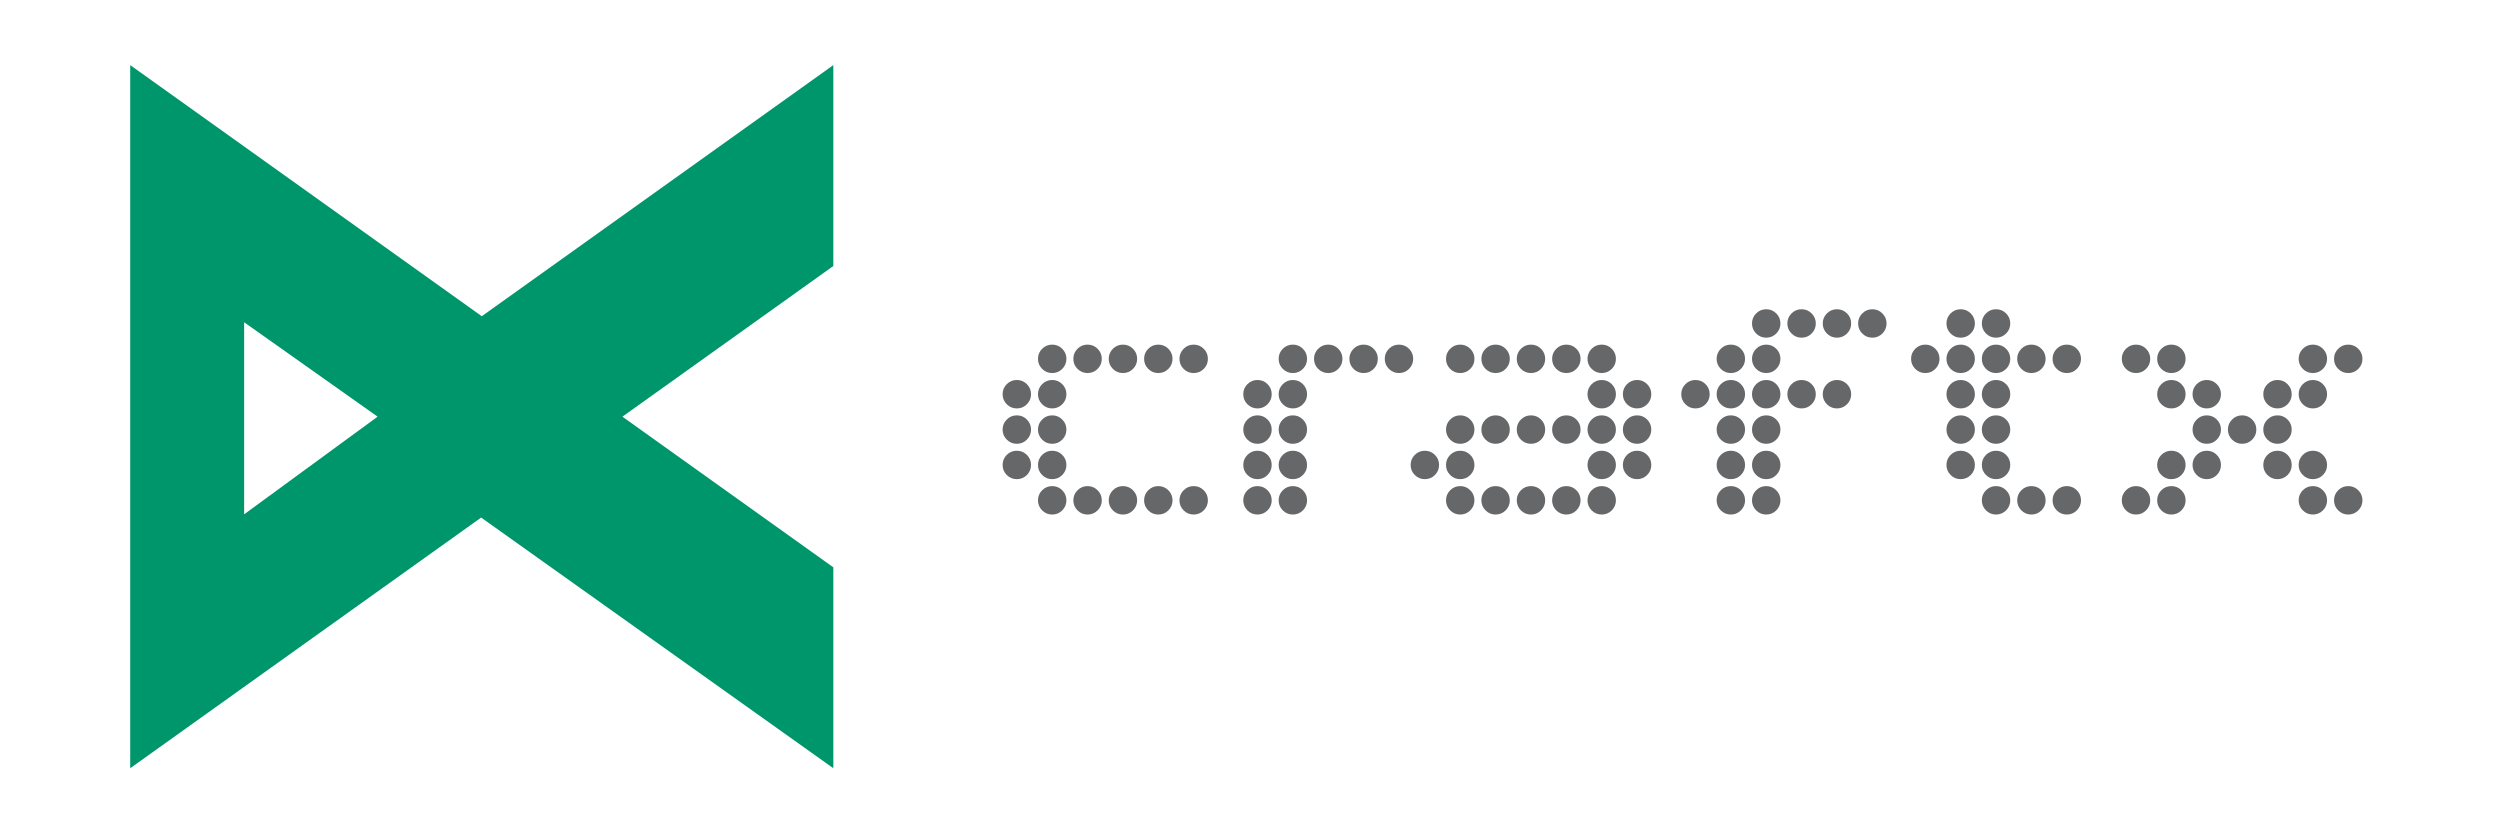 <?xml version="1.0" encoding="UTF-8" standalone="no"?>
<svg width="768px" height="256px" viewBox="0 0 768 256" version="1.1" xmlns="http://www.w3.org/2000/svg" xmlns:xlink="http://www.w3.org/1999/xlink">
    <!-- Generator: Sketch 42 (36781) - http://www.bohemiancoding.com/sketch -->
    <title>Craft X Logo Light</title>
    <desc>Created with Sketch.</desc>
    <defs></defs>
    <g id="Page-1" stroke="none" stroke-width="1" fill="none" fill-rule="evenodd">
        <g id="Craft-X-Logo-Light">
            <g id="Type" transform="translate(308, 95)" fill="#666768">
                <g id="x" transform="translate(342.896, 9.987)">
                    <path d="M9.654,48.711 C9.654,49.919 9.228,50.948 8.376,51.801 C7.524,52.653 6.494,53.079 5.287,53.079 C4.079,53.079 3.049,52.653 2.197,51.801 C1.345,50.948 0.919,49.919 0.919,48.711 C0.919,47.504 1.345,46.474 2.197,45.622 C3.049,44.77 4.079,44.344 5.287,44.344 C6.494,44.344 7.524,44.77 8.376,45.622 C9.228,46.474 9.654,47.504 9.654,48.711 Z" id="Path"></path>
                    <path d="M20.521,48.711 C20.521,49.919 20.094,50.948 19.242,51.801 C18.39,52.653 17.36,53.079 16.153,53.079 C14.945,53.079 13.916,52.653 13.063,51.801 C12.211,50.948 11.785,49.919 11.785,48.711 C11.785,47.504 12.211,46.474 13.063,45.622 C13.916,44.77 14.945,44.344 16.153,44.344 C17.36,44.344 18.39,44.77 19.242,45.622 C20.094,46.474 20.521,47.504 20.521,48.711 Z" id="Path"></path>
                    <path d="M20.521,37.845 C20.521,39.052 20.094,40.082 19.242,40.935 C18.39,41.787 17.36,42.213 16.153,42.213 C14.945,42.213 13.916,41.787 13.063,40.935 C12.211,40.082 11.785,39.052 11.785,37.845 C11.785,36.638 12.211,35.608 13.063,34.756 C13.916,33.903 14.945,33.477 16.153,33.477 C17.36,33.477 18.39,33.903 19.242,34.756 C20.094,35.608 20.521,36.638 20.521,37.845 Z" id="Path"></path>
                    <path d="M31.387,37.845 C31.387,39.052 30.961,40.082 30.108,40.935 C29.256,41.787 28.226,42.213 27.019,42.213 C25.812,42.213 24.782,41.787 23.93,40.935 C23.077,40.082 22.651,39.052 22.651,37.845 C22.651,36.638 23.077,35.608 23.93,34.756 C24.782,33.903 25.812,33.477 27.019,33.477 C28.226,33.477 29.256,33.903 30.108,34.756 C30.961,35.608 31.387,36.638 31.387,37.845 Z" id="Path"></path>
                    <path d="M20.521,16.113 C20.521,17.32 20.094,18.35 19.242,19.202 C18.39,20.054 17.36,20.481 16.153,20.481 C14.945,20.481 13.916,20.054 13.063,19.202 C12.211,18.35 11.785,17.32 11.785,16.113 C11.785,14.905 12.211,13.876 13.063,13.023 C13.916,12.171 14.945,11.745 16.153,11.745 C17.36,11.745 18.39,12.171 19.242,13.023 C20.094,13.876 20.521,14.905 20.521,16.113 Z" id="Path"></path>
                    <path d="M31.387,26.979 C31.387,28.186 30.961,29.216 30.108,30.068 C29.256,30.921 28.226,31.347 27.019,31.347 C25.812,31.347 24.782,30.921 23.93,30.068 C23.077,29.216 22.651,28.186 22.651,26.979 C22.651,25.772 23.077,24.742 23.93,23.89 C24.782,23.037 25.812,22.611 27.019,22.611 C28.226,22.611 29.256,23.037 30.108,23.89 C30.961,24.742 31.387,25.772 31.387,26.979 Z" id="Path"></path>
                    <path d="M9.654,5.247 C9.654,6.454 9.228,7.484 8.376,8.336 C7.524,9.188 6.494,9.614 5.287,9.614 C4.079,9.614 3.049,9.188 2.197,8.336 C1.345,7.484 0.919,6.454 0.919,5.247 C0.919,4.039 1.345,3.01 2.197,2.157 C3.049,1.305 4.079,0.879 5.287,0.879 C6.494,0.879 7.524,1.305 8.376,2.157 C9.228,3.01 9.654,4.039 9.654,5.247 Z" id="Path"></path>
                    <path d="M63.985,48.711 C63.985,49.919 63.559,50.948 62.707,51.801 C61.855,52.653 60.825,53.079 59.617,53.079 C58.41,53.079 57.38,52.653 56.528,51.801 C55.676,50.948 55.25,49.919 55.25,48.711 C55.25,47.504 55.676,46.474 56.528,45.622 C57.38,44.77 58.41,44.344 59.617,44.344 C60.825,44.344 61.855,44.77 62.707,45.622 C63.559,46.474 63.985,47.504 63.985,48.711 Z" id="Path"></path>
                    <path d="M20.521,5.247 C20.521,6.454 20.094,7.484 19.242,8.336 C18.39,9.188 17.36,9.614 16.153,9.614 C14.945,9.614 13.916,9.188 13.063,8.336 C12.211,7.484 11.785,6.454 11.785,5.247 C11.785,4.039 12.211,3.01 13.063,2.157 C13.916,1.305 14.945,0.879 16.153,0.879 C17.36,0.879 18.39,1.305 19.242,2.157 C20.094,3.01 20.521,4.039 20.521,5.247 Z" id="Path"></path>
                    <path d="M53.119,37.845 C53.119,39.052 52.693,40.082 51.841,40.935 C50.988,41.787 49.959,42.213 48.751,42.213 C47.544,42.213 46.514,41.787 45.662,40.935 C44.81,40.082 44.383,39.052 44.383,37.845 C44.383,36.638 44.81,35.608 45.662,34.756 C46.514,33.903 47.544,33.477 48.751,33.477 C49.959,33.477 50.988,33.903 51.841,34.756 C52.693,35.608 53.119,36.638 53.119,37.845 Z" id="Path"></path>
                    <path d="M42.253,26.979 C42.253,28.186 41.827,29.216 40.974,30.068 C40.122,30.921 39.092,31.347 37.885,31.347 C36.678,31.347 35.648,30.921 34.796,30.068 C33.943,29.216 33.517,28.186 33.517,26.979 C33.517,25.772 33.943,24.742 34.796,23.89 C35.648,23.037 36.678,22.611 37.885,22.611 C39.092,22.611 40.122,23.037 40.974,23.89 C41.827,24.742 42.253,25.772 42.253,26.979 Z" id="Path"></path>
                    <path d="M31.387,16.113 C31.387,17.32 30.961,18.35 30.108,19.202 C29.256,20.054 28.226,20.481 27.019,20.481 C25.812,20.481 24.782,20.054 23.93,19.202 C23.077,18.35 22.651,17.32 22.651,16.113 C22.651,14.905 23.077,13.876 23.93,13.023 C24.782,12.171 25.812,11.745 27.019,11.745 C28.226,11.745 29.256,12.171 30.108,13.023 C30.961,13.876 31.387,14.905 31.387,16.113 Z" id="Path"></path>
                    <path d="M63.985,37.845 C63.985,39.052 63.559,40.082 62.707,40.935 C61.855,41.787 60.825,42.213 59.617,42.213 C58.41,42.213 57.38,41.787 56.528,40.935 C55.676,40.082 55.25,39.052 55.25,37.845 C55.25,36.638 55.676,35.608 56.528,34.756 C57.38,33.903 58.41,33.477 59.617,33.477 C60.825,33.477 61.855,33.903 62.707,34.756 C63.559,35.608 63.985,36.638 63.985,37.845 Z" id="Path"></path>
                    <path d="M74.851,48.711 C74.851,49.919 74.425,50.948 73.573,51.801 C72.721,52.653 71.691,53.079 70.484,53.079 C69.276,53.079 68.246,52.653 67.394,51.801 C66.542,50.948 66.116,49.919 66.116,48.711 C66.116,47.504 66.542,46.474 67.394,45.622 C68.246,44.77 69.276,44.344 70.484,44.344 C71.691,44.344 72.721,44.77 73.573,45.622 C74.425,46.474 74.851,47.504 74.851,48.711 Z" id="Path"></path>
                    <path d="M53.119,26.979 C53.119,28.186 52.693,29.216 51.841,30.068 C50.988,30.921 49.959,31.347 48.751,31.347 C47.544,31.347 46.514,30.921 45.662,30.068 C44.81,29.216 44.383,28.186 44.383,26.979 C44.383,25.772 44.81,24.742 45.662,23.89 C46.514,23.037 47.544,22.611 48.751,22.611 C49.959,22.611 50.988,23.037 51.841,23.89 C52.693,24.742 53.119,25.772 53.119,26.979 Z" id="Path"></path>
                    <path d="M53.119,16.113 C53.119,17.32 52.693,18.35 51.841,19.202 C50.988,20.054 49.959,20.481 48.751,20.481 C47.544,20.481 46.514,20.054 45.662,19.202 C44.81,18.35 44.383,17.32 44.383,16.113 C44.383,14.905 44.81,13.876 45.662,13.023 C46.514,12.171 47.544,11.745 48.751,11.745 C49.959,11.745 50.988,12.171 51.841,13.023 C52.693,13.876 53.119,14.905 53.119,16.113 Z" id="Path"></path>
                    <path d="M63.985,16.113 C63.985,17.32 63.559,18.35 62.707,19.202 C61.855,20.054 60.825,20.481 59.617,20.481 C58.41,20.481 57.38,20.054 56.528,19.202 C55.676,18.35 55.25,17.32 55.25,16.113 C55.25,14.905 55.676,13.876 56.528,13.023 C57.38,12.171 58.41,11.745 59.617,11.745 C60.825,11.745 61.855,12.171 62.707,13.023 C63.559,13.876 63.985,14.905 63.985,16.113 Z" id="Path"></path>
                    <path d="M63.985,5.247 C63.985,6.454 63.559,7.484 62.707,8.336 C61.855,9.188 60.825,9.614 59.617,9.614 C58.41,9.614 57.38,9.188 56.528,8.336 C55.676,7.484 55.25,6.454 55.25,5.247 C55.25,4.039 55.676,3.01 56.528,2.157 C57.38,1.305 58.41,0.879 59.617,0.879 C60.825,0.879 61.855,1.305 62.707,2.157 C63.559,3.01 63.985,4.039 63.985,5.247 Z" id="Path"></path>
                    <path d="M74.851,5.247 C74.851,6.454 74.425,7.484 73.573,8.336 C72.721,9.188 71.691,9.614 70.484,9.614 C69.276,9.614 68.246,9.188 67.394,8.336 C66.542,7.484 66.116,6.454 66.116,5.247 C66.116,4.039 66.542,3.01 67.394,2.157 C68.246,1.305 69.276,0.879 70.484,0.879 C71.691,0.879 72.721,1.305 73.573,2.157 C74.425,3.01 74.851,4.039 74.851,5.247 Z" id="Path"></path>
                </g>
                <g id="t" transform="translate(278.979, 0)">
                    <path d="M30.573,58.699 C30.573,59.906 30.147,60.936 29.295,61.788 C28.442,62.64 27.413,63.066 26.205,63.066 C24.998,63.066 23.968,62.64 23.116,61.788 C22.264,60.936 21.838,59.906 21.838,58.699 C21.838,57.491 22.264,56.461 23.116,55.609 C23.968,54.757 24.998,54.331 26.205,54.331 C27.413,54.331 28.442,54.757 29.295,55.609 C30.147,56.461 30.573,57.491 30.573,58.699 Z" id="Path"></path>
                    <path d="M19.707,47.832 C19.707,49.04 19.281,50.07 18.429,50.922 C17.576,51.774 16.547,52.2 15.339,52.2 C14.132,52.2 13.102,51.774 12.25,50.922 C11.398,50.07 10.971,49.04 10.971,47.832 C10.971,46.625 11.398,45.595 12.25,44.743 C13.102,43.891 14.132,43.465 15.339,43.465 C16.547,43.465 17.576,43.891 18.429,44.743 C19.281,45.595 19.707,46.625 19.707,47.832 Z" id="Path"></path>
                    <path d="M41.439,58.699 C41.439,59.906 41.013,60.936 40.161,61.788 C39.309,62.64 38.279,63.066 37.071,63.066 C35.864,63.066 34.834,62.64 33.982,61.788 C33.13,60.936 32.704,59.906 32.704,58.699 C32.704,57.491 33.13,56.461 33.982,55.609 C34.834,54.757 35.864,54.331 37.071,54.331 C38.279,54.331 39.309,54.757 40.161,55.609 C41.013,56.461 41.439,57.491 41.439,58.699 Z" id="Path"></path>
                    <path d="M30.573,47.832 C30.573,49.04 30.147,50.07 29.295,50.922 C28.442,51.774 27.413,52.2 26.205,52.2 C24.998,52.2 23.968,51.774 23.116,50.922 C22.264,50.07 21.838,49.04 21.838,47.832 C21.838,46.625 22.264,45.595 23.116,44.743 C23.968,43.891 24.998,43.465 26.205,43.465 C27.413,43.465 28.442,43.891 29.295,44.743 C30.147,45.595 30.573,46.625 30.573,47.832 Z" id="Path"></path>
                    <path d="M19.707,36.966 C19.707,38.174 19.281,39.203 18.429,40.056 C17.576,40.908 16.547,41.334 15.339,41.334 C14.132,41.334 13.102,40.908 12.25,40.056 C11.398,39.203 10.971,38.174 10.971,36.966 C10.971,35.759 11.398,34.729 12.25,33.877 C13.102,33.025 14.132,32.598 15.339,32.598 C16.547,32.598 17.576,33.025 18.429,33.877 C19.281,34.729 19.707,35.759 19.707,36.966 Z" id="Path"></path>
                    <path d="M52.305,58.699 C52.305,59.906 51.879,60.936 51.027,61.788 C50.175,62.64 49.145,63.066 47.938,63.066 C46.73,63.066 45.701,62.64 44.848,61.788 C43.996,60.936 43.57,59.906 43.57,58.699 C43.57,57.491 43.996,56.461 44.848,55.609 C45.701,54.757 46.73,54.331 47.938,54.331 C49.145,54.331 50.175,54.757 51.027,55.609 C51.879,56.461 52.305,57.491 52.305,58.699 Z" id="Path"></path>
                    <path d="M8.841,15.234 C8.841,16.441 8.415,17.471 7.562,18.323 C6.71,19.176 5.68,19.602 4.473,19.602 C3.266,19.602 2.236,19.176 1.384,18.323 C0.531,17.471 0.105,16.441 0.105,15.234 C0.105,14.027 0.531,12.997 1.384,12.145 C2.236,11.292 3.266,10.866 4.473,10.866 C5.68,10.866 6.71,11.292 7.562,12.145 C8.415,12.997 8.841,14.027 8.841,15.234 Z" id="Path"></path>
                    <path d="M30.573,36.966 C30.573,38.174 30.147,39.203 29.295,40.056 C28.442,40.908 27.413,41.334 26.205,41.334 C24.998,41.334 23.968,40.908 23.116,40.056 C22.264,39.203 21.838,38.174 21.838,36.966 C21.838,35.759 22.264,34.729 23.116,33.877 C23.968,33.025 24.998,32.598 26.205,32.598 C27.413,32.598 28.442,33.025 29.295,33.877 C30.147,34.729 30.573,35.759 30.573,36.966 Z" id="Path"></path>
                    <path d="M19.707,26.1 C19.707,27.307 19.281,28.337 18.429,29.189 C17.576,30.042 16.547,30.468 15.339,30.468 C14.132,30.468 13.102,30.042 12.25,29.189 C11.398,28.337 10.971,27.307 10.971,26.1 C10.971,24.893 11.398,23.863 12.25,23.011 C13.102,22.158 14.132,21.732 15.339,21.732 C16.547,21.732 17.576,22.158 18.429,23.011 C19.281,23.863 19.707,24.893 19.707,26.1 Z" id="Path"></path>
                    <path d="M30.573,26.1 C30.573,27.307 30.147,28.337 29.295,29.189 C28.442,30.042 27.413,30.468 26.205,30.468 C24.998,30.468 23.968,30.042 23.116,29.189 C22.264,28.337 21.838,27.307 21.838,26.1 C21.838,24.893 22.264,23.863 23.116,23.011 C23.968,22.158 24.998,21.732 26.205,21.732 C27.413,21.732 28.442,22.158 29.295,23.011 C30.147,23.863 30.573,24.893 30.573,26.1 Z" id="Path"></path>
                    <path d="M19.707,15.234 C19.707,16.441 19.281,17.471 18.429,18.323 C17.576,19.176 16.547,19.602 15.339,19.602 C14.132,19.602 13.102,19.176 12.25,18.323 C11.398,17.471 10.971,16.441 10.971,15.234 C10.971,14.027 11.398,12.997 12.25,12.145 C13.102,11.292 14.132,10.866 15.339,10.866 C16.547,10.866 17.576,11.292 18.429,12.145 C19.281,12.997 19.707,14.027 19.707,15.234 Z" id="Path"></path>
                    <path d="M19.707,4.368 C19.707,5.575 19.281,6.605 18.429,7.457 C17.576,8.309 16.547,8.736 15.339,8.736 C14.132,8.736 13.102,8.309 12.25,7.457 C11.398,6.605 10.971,5.575 10.971,4.368 C10.971,3.16 11.398,2.131 12.25,1.278 C13.102,0.426 14.132,5.20763309e-14 15.339,2.84217094e-14 C16.547,5.20763309e-14 17.576,0.426 18.429,1.278 C19.281,2.131 19.707,3.16 19.707,4.368 Z" id="Path"></path>
                    <path d="M30.573,15.234 C30.573,16.441 30.147,17.471 29.295,18.323 C28.442,19.176 27.413,19.602 26.205,19.602 C24.998,19.602 23.968,19.176 23.116,18.323 C22.264,17.471 21.838,16.441 21.838,15.234 C21.838,14.027 22.264,12.997 23.116,12.145 C23.968,11.292 24.998,10.866 26.205,10.866 C27.413,10.866 28.442,11.292 29.295,12.145 C30.147,12.997 30.573,14.027 30.573,15.234 Z" id="Path"></path>
                    <path d="M30.573,4.368 C30.573,5.575 30.147,6.605 29.295,7.457 C28.442,8.309 27.413,8.736 26.205,8.736 C24.998,8.736 23.968,8.309 23.116,7.457 C22.264,6.605 21.838,5.575 21.838,4.368 C21.838,3.16 22.264,2.131 23.116,1.278 C23.968,0.426 24.998,5.20763309e-14 26.205,2.84217094e-14 C27.413,5.20763309e-14 28.442,0.426 29.295,1.278 C30.147,2.131 30.573,3.16 30.573,4.368 Z" id="Path"></path>
                    <path d="M41.439,15.234 C41.439,16.441 41.013,17.471 40.161,18.323 C39.309,19.176 38.279,19.602 37.071,19.602 C35.864,19.602 34.834,19.176 33.982,18.323 C33.13,17.471 32.704,16.441 32.704,15.234 C32.704,14.027 33.13,12.997 33.982,12.145 C34.834,11.292 35.864,10.866 37.071,10.866 C38.279,10.866 39.309,11.292 40.161,12.145 C41.013,12.997 41.439,14.027 41.439,15.234 Z" id="Path"></path>
                    <path d="M52.305,15.234 C52.305,16.441 51.879,17.471 51.027,18.323 C50.175,19.176 49.145,19.602 47.938,19.602 C46.73,19.602 45.701,19.176 44.848,18.323 C43.996,17.471 43.57,16.441 43.57,15.234 C43.57,14.027 43.996,12.997 44.848,12.145 C45.701,11.292 46.73,10.866 47.938,10.866 C49.145,10.866 50.175,11.292 51.027,12.145 C51.879,12.997 52.305,14.027 52.305,15.234 Z" id="Path"></path>
                </g>
                <g id="f" transform="translate(208.068, 0)">
                    <path d="M20.015,58.699 C20.015,59.906 19.588,60.936 18.736,61.788 C17.884,62.64 16.854,63.066 15.647,63.066 C14.439,63.066 13.41,62.64 12.557,61.788 C11.705,60.936 11.279,59.906 11.279,58.699 C11.279,57.491 11.705,56.461 12.557,55.609 C13.41,54.757 14.439,54.331 15.647,54.331 C16.854,54.331 17.884,54.757 18.736,55.609 C19.588,56.461 20.015,57.491 20.015,58.699 Z" id="Path"></path>
                    <path d="M20.015,47.832 C20.015,49.04 19.588,50.07 18.736,50.922 C17.884,51.774 16.854,52.2 15.647,52.2 C14.439,52.2 13.41,51.774 12.557,50.922 C11.705,50.07 11.279,49.04 11.279,47.832 C11.279,46.625 11.705,45.595 12.557,44.743 C13.41,43.891 14.439,43.465 15.647,43.465 C16.854,43.465 17.884,43.891 18.736,44.743 C19.588,45.595 20.015,46.625 20.015,47.832 Z" id="Path"></path>
                    <path d="M30.881,58.699 C30.881,59.906 30.455,60.936 29.602,61.788 C28.75,62.64 27.72,63.066 26.513,63.066 C25.306,63.066 24.276,62.64 23.423,61.788 C22.571,60.936 22.145,59.906 22.145,58.699 C22.145,57.491 22.571,56.461 23.423,55.609 C24.276,54.757 25.306,54.331 26.513,54.331 C27.72,54.331 28.75,54.757 29.602,55.609 C30.455,56.461 30.881,57.491 30.881,58.699 Z" id="Path"></path>
                    <path d="M20.015,36.966 C20.015,38.174 19.588,39.203 18.736,40.056 C17.884,40.908 16.854,41.334 15.647,41.334 C14.439,41.334 13.41,40.908 12.557,40.056 C11.705,39.203 11.279,38.174 11.279,36.966 C11.279,35.759 11.705,34.729 12.557,33.877 C13.41,33.025 14.439,32.598 15.647,32.598 C16.854,32.598 17.884,33.025 18.736,33.877 C19.588,34.729 20.015,35.759 20.015,36.966 Z" id="Path"></path>
                    <path d="M30.881,47.832 C30.881,49.04 30.455,50.07 29.602,50.922 C28.75,51.774 27.72,52.2 26.513,52.2 C25.306,52.2 24.276,51.774 23.423,50.922 C22.571,50.07 22.145,49.04 22.145,47.832 C22.145,46.625 22.571,45.595 23.423,44.743 C24.276,43.891 25.306,43.465 26.513,43.465 C27.72,43.465 28.75,43.891 29.602,44.743 C30.455,45.595 30.881,46.625 30.881,47.832 Z" id="Path"></path>
                    <path d="M9.148,26.1 C9.148,27.307 8.722,28.337 7.87,29.189 C7.018,30.042 5.988,30.468 4.781,30.468 C3.573,30.468 2.543,30.042 1.691,29.189 C0.839,28.337 0.413,27.307 0.413,26.1 C0.413,24.893 0.839,23.863 1.691,23.011 C2.543,22.158 3.573,21.732 4.781,21.732 C5.988,21.732 7.018,22.158 7.87,23.011 C8.722,23.863 9.148,24.893 9.148,26.1 Z" id="Path"></path>
                    <path d="M20.015,26.1 C20.015,27.307 19.588,28.337 18.736,29.189 C17.884,30.042 16.854,30.468 15.647,30.468 C14.439,30.468 13.41,30.042 12.557,29.189 C11.705,28.337 11.279,27.307 11.279,26.1 C11.279,24.893 11.705,23.863 12.557,23.011 C13.41,22.158 14.439,21.732 15.647,21.732 C16.854,21.732 17.884,22.158 18.736,23.011 C19.588,23.863 20.015,24.893 20.015,26.1 Z" id="Path"></path>
                    <path d="M30.881,36.966 C30.881,38.174 30.455,39.203 29.602,40.056 C28.75,40.908 27.72,41.334 26.513,41.334 C25.306,41.334 24.276,40.908 23.423,40.056 C22.571,39.203 22.145,38.174 22.145,36.966 C22.145,35.759 22.571,34.729 23.423,33.877 C24.276,33.025 25.306,32.598 26.513,32.598 C27.72,32.598 28.75,33.025 29.602,33.877 C30.455,34.729 30.881,35.759 30.881,36.966 Z" id="Path"></path>
                    <path d="M20.015,15.234 C20.015,16.441 19.588,17.471 18.736,18.323 C17.884,19.176 16.854,19.602 15.647,19.602 C14.439,19.602 13.41,19.176 12.557,18.323 C11.705,17.471 11.279,16.441 11.279,15.234 C11.279,14.027 11.705,12.997 12.557,12.145 C13.41,11.292 14.439,10.866 15.647,10.866 C16.854,10.866 17.884,11.292 18.736,12.145 C19.588,12.997 20.015,14.027 20.015,15.234 Z" id="Path"></path>
                    <path d="M30.881,26.1 C30.881,27.307 30.455,28.337 29.602,29.189 C28.75,30.042 27.72,30.468 26.513,30.468 C25.306,30.468 24.276,30.042 23.423,29.189 C22.571,28.337 22.145,27.307 22.145,26.1 C22.145,24.893 22.571,23.863 23.423,23.011 C24.276,22.158 25.306,21.732 26.513,21.732 C27.72,21.732 28.75,22.158 29.602,23.011 C30.455,23.863 30.881,24.893 30.881,26.1 Z" id="Path"></path>
                    <path d="M41.747,26.1 C41.747,27.307 41.321,28.337 40.468,29.189 C39.616,30.042 38.586,30.468 37.379,30.468 C36.172,30.468 35.142,30.042 34.29,29.189 C33.437,28.337 33.011,27.307 33.011,26.1 C33.011,24.893 33.437,23.863 34.29,23.011 C35.142,22.158 36.172,21.732 37.379,21.732 C38.586,21.732 39.616,22.158 40.468,23.011 C41.321,23.863 41.747,24.893 41.747,26.1 Z" id="Path"></path>
                    <path d="M30.881,15.234 C30.881,16.441 30.455,17.471 29.602,18.323 C28.75,19.176 27.72,19.602 26.513,19.602 C25.306,19.602 24.276,19.176 23.423,18.323 C22.571,17.471 22.145,16.441 22.145,15.234 C22.145,14.027 22.571,12.997 23.423,12.145 C24.276,11.292 25.306,10.866 26.513,10.866 C27.72,10.866 28.75,11.292 29.602,12.145 C30.455,12.997 30.881,14.027 30.881,15.234 Z" id="Path"></path>
                    <path d="M30.881,4.368 C30.881,5.575 30.455,6.605 29.602,7.457 C28.75,8.309 27.72,8.736 26.513,8.736 C25.306,8.736 24.276,8.309 23.423,7.457 C22.571,6.605 22.145,5.575 22.145,4.368 C22.145,3.16 22.571,2.131 23.423,1.278 C24.276,0.426 25.306,5.20763309e-14 26.513,2.84217094e-14 C27.72,5.20763309e-14 28.75,0.426 29.602,1.278 C30.455,2.131 30.881,3.16 30.881,4.368 Z" id="Path"></path>
                    <path d="M52.613,26.1 C52.613,27.307 52.187,28.337 51.335,29.189 C50.482,30.042 49.453,30.468 48.245,30.468 C47.038,30.468 46.008,30.042 45.156,29.189 C44.304,28.337 43.877,27.307 43.877,26.1 C43.877,24.893 44.304,23.863 45.156,23.011 C46.008,22.158 47.038,21.732 48.245,21.732 C49.453,21.732 50.482,22.158 51.335,23.011 C52.187,23.863 52.613,24.893 52.613,26.1 Z" id="Path"></path>
                    <path d="M41.747,4.368 C41.747,5.575 41.321,6.605 40.468,7.457 C39.616,8.309 38.586,8.736 37.379,8.736 C36.172,8.736 35.142,8.309 34.29,7.457 C33.437,6.605 33.011,5.575 33.011,4.368 C33.011,3.16 33.437,2.131 34.29,1.278 C35.142,0.426 36.172,5.20763309e-14 37.379,2.84217094e-14 C38.586,5.20763309e-14 39.616,0.426 40.468,1.278 C41.321,2.131 41.747,3.16 41.747,4.368 Z" id="Path"></path>
                    <path d="M52.613,4.368 C52.613,5.575 52.187,6.605 51.335,7.457 C50.482,8.309 49.453,8.736 48.245,8.736 C47.038,8.736 46.008,8.309 45.156,7.457 C44.304,6.605 43.877,5.575 43.877,4.368 C43.877,3.16 44.304,2.131 45.156,1.278 C46.008,0.426 47.038,5.20763309e-14 48.245,2.84217094e-14 C49.453,5.20763309e-14 50.482,0.426 51.335,1.278 C52.187,2.131 52.613,3.16 52.613,4.368 Z" id="Path"></path>
                    <path d="M63.479,4.368 C63.479,5.575 63.053,6.605 62.201,7.457 C61.349,8.309 60.319,8.736 59.111,8.736 C57.904,8.736 56.874,8.309 56.022,7.457 C55.17,6.605 54.744,5.575 54.744,4.368 C54.744,3.16 55.17,2.131 56.022,1.278 C56.874,0.426 57.904,5.20763309e-14 59.111,2.84217094e-14 C60.319,5.20763309e-14 61.349,0.426 62.201,1.278 C63.053,2.131 63.479,3.16 63.479,4.368 Z" id="Path"></path>
                </g>
                <g id="a" transform="translate(124.841, 9.987)">
                    <path d="M20.108,48.711 C20.108,49.919 19.682,50.948 18.829,51.801 C17.977,52.653 16.947,53.079 15.74,53.079 C14.533,53.079 13.503,52.653 12.651,51.801 C11.798,50.948 11.372,49.919 11.372,48.711 C11.372,47.504 11.798,46.474 12.651,45.622 C13.503,44.77 14.533,44.344 15.74,44.344 C16.947,44.344 17.977,44.77 18.829,45.622 C19.682,46.474 20.108,47.504 20.108,48.711 Z" id="Path"></path>
                    <path d="M9.242,37.845 C9.242,39.052 8.815,40.082 7.963,40.935 C7.111,41.787 6.081,42.213 4.874,42.213 C3.666,42.213 2.637,41.787 1.784,40.935 C0.932,40.082 0.506,39.052 0.506,37.845 C0.506,36.638 0.932,35.608 1.784,34.756 C2.637,33.903 3.666,33.477 4.874,33.477 C6.081,33.477 7.111,33.903 7.963,34.756 C8.815,35.608 9.242,36.638 9.242,37.845 Z" id="Path"></path>
                    <path d="M20.108,37.845 C20.108,39.052 19.682,40.082 18.829,40.935 C17.977,41.787 16.947,42.213 15.74,42.213 C14.533,42.213 13.503,41.787 12.651,40.935 C11.798,40.082 11.372,39.052 11.372,37.845 C11.372,36.638 11.798,35.608 12.651,34.756 C13.503,33.903 14.533,33.477 15.74,33.477 C16.947,33.477 17.977,33.903 18.829,34.756 C19.682,35.608 20.108,36.638 20.108,37.845 Z" id="Path"></path>
                    <path d="M30.974,48.711 C30.974,49.919 30.548,50.948 29.696,51.801 C28.843,52.653 27.813,53.079 26.606,53.079 C25.399,53.079 24.369,52.653 23.517,51.801 C22.664,50.948 22.238,49.919 22.238,48.711 C22.238,47.504 22.664,46.474 23.517,45.622 C24.369,44.77 25.399,44.344 26.606,44.344 C27.813,44.344 28.843,44.77 29.696,45.622 C30.548,46.474 30.974,47.504 30.974,48.711 Z" id="Path"></path>
                    <path d="M20.108,26.979 C20.108,28.186 19.682,29.216 18.829,30.068 C17.977,30.921 16.947,31.347 15.74,31.347 C14.533,31.347 13.503,30.921 12.651,30.068 C11.798,29.216 11.372,28.186 11.372,26.979 C11.372,25.772 11.798,24.742 12.651,23.89 C13.503,23.037 14.533,22.611 15.74,22.611 C16.947,22.611 17.977,23.037 18.829,23.89 C19.682,24.742 20.108,25.772 20.108,26.979 Z" id="Path"></path>
                    <path d="M41.84,48.711 C41.84,49.919 41.414,50.948 40.562,51.801 C39.709,52.653 38.68,53.079 37.472,53.079 C36.265,53.079 35.235,52.653 34.383,51.801 C33.531,50.948 33.104,49.919 33.104,48.711 C33.104,47.504 33.531,46.474 34.383,45.622 C35.235,44.77 36.265,44.344 37.472,44.344 C38.68,44.344 39.709,44.77 40.562,45.622 C41.414,46.474 41.84,47.504 41.84,48.711 Z" id="Path"></path>
                    <path d="M52.706,48.711 C52.706,49.919 52.28,50.948 51.428,51.801 C50.576,52.653 49.546,53.079 48.338,53.079 C47.131,53.079 46.101,52.653 45.249,51.801 C44.397,50.948 43.971,49.919 43.971,48.711 C43.971,47.504 44.397,46.474 45.249,45.622 C46.101,44.77 47.131,44.344 48.338,44.344 C49.546,44.344 50.576,44.77 51.428,45.622 C52.28,46.474 52.706,47.504 52.706,48.711 Z" id="Path"></path>
                    <path d="M30.974,26.979 C30.974,28.186 30.548,29.216 29.696,30.068 C28.843,30.921 27.813,31.347 26.606,31.347 C25.399,31.347 24.369,30.921 23.517,30.068 C22.664,29.216 22.238,28.186 22.238,26.979 C22.238,25.772 22.664,24.742 23.517,23.89 C24.369,23.037 25.399,22.611 26.606,22.611 C27.813,22.611 28.843,23.037 29.696,23.89 C30.548,24.742 30.974,25.772 30.974,26.979 Z" id="Path"></path>
                    <path d="M63.572,48.711 C63.572,49.919 63.146,50.948 62.294,51.801 C61.442,52.653 60.412,53.079 59.205,53.079 C57.997,53.079 56.967,52.653 56.115,51.801 C55.263,50.948 54.837,49.919 54.837,48.711 C54.837,47.504 55.263,46.474 56.115,45.622 C56.967,44.77 57.997,44.344 59.205,44.344 C60.412,44.344 61.442,44.77 62.294,45.622 C63.146,46.474 63.572,47.504 63.572,48.711 Z" id="Path"></path>
                    <path d="M20.108,5.247 C20.108,6.454 19.682,7.484 18.829,8.336 C17.977,9.188 16.947,9.614 15.74,9.614 C14.533,9.614 13.503,9.188 12.651,8.336 C11.798,7.484 11.372,6.454 11.372,5.247 C11.372,4.039 11.798,3.01 12.651,2.157 C13.503,1.305 14.533,0.879 15.74,0.879 C16.947,0.879 17.977,1.305 18.829,2.157 C19.682,3.01 20.108,4.039 20.108,5.247 Z" id="Path"></path>
                    <path d="M41.84,26.979 C41.84,28.186 41.414,29.216 40.562,30.068 C39.709,30.921 38.68,31.347 37.472,31.347 C36.265,31.347 35.235,30.921 34.383,30.068 C33.531,29.216 33.104,28.186 33.104,26.979 C33.104,25.772 33.531,24.742 34.383,23.89 C35.235,23.037 36.265,22.611 37.472,22.611 C38.68,22.611 39.709,23.037 40.562,23.89 C41.414,24.742 41.84,25.772 41.84,26.979 Z" id="Path"></path>
                    <path d="M63.572,37.845 C63.572,39.052 63.146,40.082 62.294,40.935 C61.442,41.787 60.412,42.213 59.205,42.213 C57.997,42.213 56.967,41.787 56.115,40.935 C55.263,40.082 54.837,39.052 54.837,37.845 C54.837,36.638 55.263,35.608 56.115,34.756 C56.967,33.903 57.997,33.477 59.205,33.477 C60.412,33.477 61.442,33.903 62.294,34.756 C63.146,35.608 63.572,36.638 63.572,37.845 Z" id="Path"></path>
                    <path d="M52.706,26.979 C52.706,28.186 52.28,29.216 51.428,30.068 C50.576,30.921 49.546,31.347 48.338,31.347 C47.131,31.347 46.101,30.921 45.249,30.068 C44.397,29.216 43.971,28.186 43.971,26.979 C43.971,25.772 44.397,24.742 45.249,23.89 C46.101,23.037 47.131,22.611 48.338,22.611 C49.546,22.611 50.576,23.037 51.428,23.89 C52.28,24.742 52.706,25.772 52.706,26.979 Z" id="Path"></path>
                    <path d="M30.974,5.247 C30.974,6.454 30.548,7.484 29.696,8.336 C28.843,9.188 27.813,9.614 26.606,9.614 C25.399,9.614 24.369,9.188 23.517,8.336 C22.664,7.484 22.238,6.454 22.238,5.247 C22.238,4.039 22.664,3.01 23.517,2.157 C24.369,1.305 25.399,0.879 26.606,0.879 C27.813,0.879 28.843,1.305 29.696,2.157 C30.548,3.01 30.974,4.039 30.974,5.247 Z" id="Path"></path>
                    <path d="M63.572,26.979 C63.572,28.186 63.146,29.216 62.294,30.068 C61.442,30.921 60.412,31.347 59.205,31.347 C57.997,31.347 56.967,30.921 56.115,30.068 C55.263,29.216 54.837,28.186 54.837,26.979 C54.837,25.772 55.263,24.742 56.115,23.89 C56.967,23.037 57.997,22.611 59.205,22.611 C60.412,22.611 61.442,23.037 62.294,23.89 C63.146,24.742 63.572,25.772 63.572,26.979 Z" id="Path"></path>
                    <path d="M74.438,37.845 C74.438,39.052 74.012,40.082 73.16,40.935 C72.308,41.787 71.278,42.213 70.071,42.213 C68.863,42.213 67.834,41.787 66.981,40.935 C66.129,40.082 65.703,39.052 65.703,37.845 C65.703,36.638 66.129,35.608 66.981,34.756 C67.834,33.903 68.863,33.477 70.071,33.477 C71.278,33.477 72.308,33.903 73.16,34.756 C74.012,35.608 74.438,36.638 74.438,37.845 Z" id="Path"></path>
                    <path d="M41.84,5.247 C41.84,6.454 41.414,7.484 40.562,8.336 C39.709,9.188 38.68,9.614 37.472,9.614 C36.265,9.614 35.235,9.188 34.383,8.336 C33.531,7.484 33.104,6.454 33.104,5.247 C33.104,4.039 33.531,3.01 34.383,2.157 C35.235,1.305 36.265,0.879 37.472,0.879 C38.68,0.879 39.709,1.305 40.562,2.157 C41.414,3.01 41.84,4.039 41.84,5.247 Z" id="Path"></path>
                    <path d="M63.572,16.113 C63.572,17.32 63.146,18.35 62.294,19.202 C61.442,20.054 60.412,20.481 59.205,20.481 C57.997,20.481 56.967,20.054 56.115,19.202 C55.263,18.35 54.837,17.32 54.837,16.113 C54.837,14.905 55.263,13.876 56.115,13.023 C56.967,12.171 57.997,11.745 59.205,11.745 C60.412,11.745 61.442,12.171 62.294,13.023 C63.146,13.876 63.572,14.905 63.572,16.113 Z" id="Path"></path>
                    <path d="M74.438,26.979 C74.438,28.186 74.012,29.216 73.16,30.068 C72.308,30.921 71.278,31.347 70.071,31.347 C68.863,31.347 67.834,30.921 66.981,30.068 C66.129,29.216 65.703,28.186 65.703,26.979 C65.703,25.772 66.129,24.742 66.981,23.89 C67.834,23.037 68.863,22.611 70.071,22.611 C71.278,22.611 72.308,23.037 73.16,23.89 C74.012,24.742 74.438,25.772 74.438,26.979 Z" id="Path"></path>
                    <path d="M52.706,5.247 C52.706,6.454 52.28,7.484 51.428,8.336 C50.576,9.188 49.546,9.614 48.338,9.614 C47.131,9.614 46.101,9.188 45.249,8.336 C44.397,7.484 43.971,6.454 43.971,5.247 C43.971,4.039 44.397,3.01 45.249,2.157 C46.101,1.305 47.131,0.879 48.338,0.879 C49.546,0.879 50.576,1.305 51.428,2.157 C52.28,3.01 52.706,4.039 52.706,5.247 Z" id="Path"></path>
                    <path d="M63.572,5.247 C63.572,6.454 63.146,7.484 62.294,8.336 C61.442,9.188 60.412,9.614 59.205,9.614 C57.997,9.614 56.967,9.188 56.115,8.336 C55.263,7.484 54.837,6.454 54.837,5.247 C54.837,4.039 55.263,3.01 56.115,2.157 C56.967,1.305 57.997,0.879 59.205,0.879 C60.412,0.879 61.442,1.305 62.294,2.157 C63.146,3.01 63.572,4.039 63.572,5.247 Z" id="Path"></path>
                    <path d="M74.438,16.113 C74.438,17.32 74.012,18.35 73.16,19.202 C72.308,20.054 71.278,20.481 70.071,20.481 C68.863,20.481 67.834,20.054 66.981,19.202 C66.129,18.35 65.703,17.32 65.703,16.113 C65.703,14.905 66.129,13.876 66.981,13.023 C67.834,12.171 68.863,11.745 70.071,11.745 C71.278,11.745 72.308,12.171 73.16,13.023 C74.012,13.876 74.438,14.905 74.438,16.113 Z" id="Path"></path>
                </g>
                <g id="r" transform="translate(73.24, 9.987)">
                    <path d="M9.428,48.711 C9.428,49.919 9.002,50.948 8.15,51.801 C7.297,52.653 6.268,53.079 5.06,53.079 C3.853,53.079 2.823,52.653 1.971,51.801 C1.119,50.948 0.692,49.919 0.692,48.711 C0.692,47.504 1.119,46.474 1.971,45.622 C2.823,44.77 3.853,44.344 5.06,44.344 C6.268,44.344 7.297,44.77 8.15,45.622 C9.002,46.474 9.428,47.504 9.428,48.711 Z" id="Path"></path>
                    <path d="M9.428,37.845 C9.428,39.052 9.002,40.082 8.15,40.935 C7.297,41.787 6.268,42.213 5.06,42.213 C3.853,42.213 2.823,41.787 1.971,40.935 C1.119,40.082 0.692,39.052 0.692,37.845 C0.692,36.638 1.119,35.608 1.971,34.756 C2.823,33.903 3.853,33.477 5.06,33.477 C6.268,33.477 7.297,33.903 8.15,34.756 C9.002,35.608 9.428,36.638 9.428,37.845 Z" id="Path"></path>
                    <path d="M20.294,48.711 C20.294,49.919 19.868,50.948 19.016,51.801 C18.164,52.653 17.134,53.079 15.926,53.079 C14.719,53.079 13.689,52.653 12.837,51.801 C11.985,50.948 11.559,49.919 11.559,48.711 C11.559,47.504 11.985,46.474 12.837,45.622 C13.689,44.77 14.719,44.344 15.926,44.344 C17.134,44.344 18.164,44.77 19.016,45.622 C19.868,46.474 20.294,47.504 20.294,48.711 Z" id="Path"></path>
                    <path d="M9.428,26.979 C9.428,28.186 9.002,29.216 8.15,30.068 C7.297,30.921 6.268,31.347 5.06,31.347 C3.853,31.347 2.823,30.921 1.971,30.068 C1.119,29.216 0.692,28.186 0.692,26.979 C0.692,25.772 1.119,24.742 1.971,23.89 C2.823,23.037 3.853,22.611 5.06,22.611 C6.268,22.611 7.297,23.037 8.15,23.89 C9.002,24.742 9.428,25.772 9.428,26.979 Z" id="Path"></path>
                    <path d="M20.294,37.845 C20.294,39.052 19.868,40.082 19.016,40.935 C18.164,41.787 17.134,42.213 15.926,42.213 C14.719,42.213 13.689,41.787 12.837,40.935 C11.985,40.082 11.559,39.052 11.559,37.845 C11.559,36.638 11.985,35.608 12.837,34.756 C13.689,33.903 14.719,33.477 15.926,33.477 C17.134,33.477 18.164,33.903 19.016,34.756 C19.868,35.608 20.294,36.638 20.294,37.845 Z" id="Path"></path>
                    <path d="M9.428,16.113 C9.428,17.32 9.002,18.35 8.15,19.202 C7.297,20.054 6.268,20.481 5.06,20.481 C3.853,20.481 2.823,20.054 1.971,19.202 C1.119,18.35 0.692,17.32 0.692,16.113 C0.692,14.905 1.119,13.876 1.971,13.023 C2.823,12.171 3.853,11.745 5.06,11.745 C6.268,11.745 7.297,12.171 8.15,13.023 C9.002,13.876 9.428,14.905 9.428,16.113 Z" id="Path"></path>
                    <path d="M20.294,26.979 C20.294,28.186 19.868,29.216 19.016,30.068 C18.164,30.921 17.134,31.347 15.926,31.347 C14.719,31.347 13.689,30.921 12.837,30.068 C11.985,29.216 11.559,28.186 11.559,26.979 C11.559,25.772 11.985,24.742 12.837,23.89 C13.689,23.037 14.719,22.611 15.926,22.611 C17.134,22.611 18.164,23.037 19.016,23.89 C19.868,24.742 20.294,25.772 20.294,26.979 Z" id="Path"></path>
                    <path d="M20.294,16.113 C20.294,17.32 19.868,18.35 19.016,19.202 C18.164,20.054 17.134,20.481 15.926,20.481 C14.719,20.481 13.689,20.054 12.837,19.202 C11.985,18.35 11.559,17.32 11.559,16.113 C11.559,14.905 11.985,13.876 12.837,13.023 C13.689,12.171 14.719,11.745 15.926,11.745 C17.134,11.745 18.164,12.171 19.016,13.023 C19.868,13.876 20.294,14.905 20.294,16.113 Z" id="Path"></path>
                    <path d="M20.294,5.247 C20.294,6.454 19.868,7.484 19.016,8.336 C18.164,9.188 17.134,9.614 15.926,9.614 C14.719,9.614 13.689,9.188 12.837,8.336 C11.985,7.484 11.559,6.454 11.559,5.247 C11.559,4.039 11.985,3.01 12.837,2.157 C13.689,1.305 14.719,0.879 15.926,0.879 C17.134,0.879 18.164,1.305 19.016,2.157 C19.868,3.01 20.294,4.039 20.294,5.247 Z" id="Path"></path>
                    <path d="M31.16,5.247 C31.16,6.454 30.734,7.484 29.882,8.336 C29.03,9.188 28,9.614 26.793,9.614 C25.585,9.614 24.555,9.188 23.703,8.336 C22.851,7.484 22.425,6.454 22.425,5.247 C22.425,4.039 22.851,3.01 23.703,2.157 C24.555,1.305 25.585,0.879 26.793,0.879 C28,0.879 29.03,1.305 29.882,2.157 C30.734,3.01 31.16,4.039 31.16,5.247 Z" id="Path"></path>
                    <path d="M42.026,5.247 C42.026,6.454 41.6,7.484 40.748,8.336 C39.896,9.188 38.866,9.614 37.659,9.614 C36.451,9.614 35.422,9.188 34.569,8.336 C33.717,7.484 33.291,6.454 33.291,5.247 C33.291,4.039 33.717,3.01 34.569,2.157 C35.422,1.305 36.451,0.879 37.659,0.879 C38.866,0.879 39.896,1.305 40.748,2.157 C41.6,3.01 42.026,4.039 42.026,5.247 Z" id="Path"></path>
                    <path d="M52.893,5.247 C52.893,6.454 52.466,7.484 51.614,8.336 C50.762,9.188 49.732,9.614 48.525,9.614 C47.317,9.614 46.288,9.188 45.435,8.336 C44.583,7.484 44.157,6.454 44.157,5.247 C44.157,4.039 44.583,3.01 45.435,2.157 C46.288,1.305 47.317,0.879 48.525,0.879 C49.732,0.879 50.762,1.305 51.614,2.157 C52.466,3.01 52.893,4.039 52.893,5.247 Z" id="Path"></path>
                </g>
                <g id="c" transform="translate(0, 9.987)">
                    <path d="M19.602,48.711 C19.602,49.919 19.176,50.948 18.323,51.801 C17.471,52.653 16.441,53.079 15.234,53.079 C14.027,53.079 12.997,52.653 12.145,51.801 C11.292,50.948 10.866,49.919 10.866,48.711 C10.866,47.504 11.292,46.474 12.145,45.622 C12.997,44.77 14.027,44.344 15.234,44.344 C16.441,44.344 17.471,44.77 18.323,45.622 C19.176,46.474 19.602,47.504 19.602,48.711 Z" id="Path"></path>
                    <path d="M8.736,37.845 C8.736,39.052 8.309,40.082 7.457,40.935 C6.605,41.787 5.575,42.213 4.368,42.213 C3.16,42.213 2.131,41.787 1.278,40.935 C0.426,40.082 0,39.052 0,37.845 C0,36.638 0.426,35.608 1.278,34.756 C2.131,33.903 3.16,33.477 4.368,33.477 C5.575,33.477 6.605,33.903 7.457,34.756 C8.309,35.608 8.736,36.638 8.736,37.845 Z" id="Path"></path>
                    <path d="M19.602,37.845 C19.602,39.052 19.176,40.082 18.323,40.935 C17.471,41.787 16.441,42.213 15.234,42.213 C14.027,42.213 12.997,41.787 12.145,40.935 C11.292,40.082 10.866,39.052 10.866,37.845 C10.866,36.638 11.292,35.608 12.145,34.756 C12.997,33.903 14.027,33.477 15.234,33.477 C16.441,33.477 17.471,33.903 18.323,34.756 C19.176,35.608 19.602,36.638 19.602,37.845 Z" id="Path"></path>
                    <path d="M30.468,48.711 C30.468,49.919 30.042,50.948 29.189,51.801 C28.337,52.653 27.307,53.079 26.1,53.079 C24.893,53.079 23.863,52.653 23.011,51.801 C22.158,50.948 21.732,49.919 21.732,48.711 C21.732,47.504 22.158,46.474 23.011,45.622 C23.863,44.77 24.893,44.344 26.1,44.344 C27.307,44.344 28.337,44.77 29.189,45.622 C30.042,46.474 30.468,47.504 30.468,48.711 Z" id="Path"></path>
                    <path d="M8.736,26.979 C8.736,28.186 8.309,29.216 7.457,30.068 C6.605,30.921 5.575,31.347 4.368,31.347 C3.16,31.347 2.131,30.921 1.278,30.068 C0.426,29.216 0,28.186 0,26.979 C0,25.772 0.426,24.742 1.278,23.89 C2.131,23.037 3.16,22.611 4.368,22.611 C5.575,22.611 6.605,23.037 7.457,23.89 C8.309,24.742 8.736,25.772 8.736,26.979 Z" id="Path"></path>
                    <path d="M19.602,26.979 C19.602,28.186 19.176,29.216 18.323,30.068 C17.471,30.921 16.441,31.347 15.234,31.347 C14.027,31.347 12.997,30.921 12.145,30.068 C11.292,29.216 10.866,28.186 10.866,26.979 C10.866,25.772 11.292,24.742 12.145,23.89 C12.997,23.037 14.027,22.611 15.234,22.611 C16.441,22.611 17.471,23.037 18.323,23.89 C19.176,24.742 19.602,25.772 19.602,26.979 Z" id="Path"></path>
                    <path d="M41.334,48.711 C41.334,49.919 40.908,50.948 40.056,51.801 C39.203,52.653 38.174,53.079 36.966,53.079 C35.759,53.079 34.729,52.653 33.877,51.801 C33.025,50.948 32.598,49.919 32.598,48.711 C32.598,47.504 33.025,46.474 33.877,45.622 C34.729,44.77 35.759,44.344 36.966,44.344 C38.174,44.344 39.203,44.77 40.056,45.622 C40.908,46.474 41.334,47.504 41.334,48.711 Z" id="Path"></path>
                    <path d="M8.736,16.113 C8.736,17.32 8.309,18.35 7.457,19.202 C6.605,20.054 5.575,20.481 4.368,20.481 C3.16,20.481 2.131,20.054 1.278,19.202 C0.426,18.35 0,17.32 0,16.113 C0,14.905 0.426,13.876 1.278,13.023 C2.131,12.171 3.16,11.745 4.368,11.745 C5.575,11.745 6.605,12.171 7.457,13.023 C8.309,13.876 8.736,14.905 8.736,16.113 Z" id="Path"></path>
                    <path d="M19.602,16.113 C19.602,17.32 19.176,18.35 18.323,19.202 C17.471,20.054 16.441,20.481 15.234,20.481 C14.027,20.481 12.997,20.054 12.145,19.202 C11.292,18.35 10.866,17.32 10.866,16.113 C10.866,14.905 11.292,13.876 12.145,13.023 C12.997,12.171 14.027,11.745 15.234,11.745 C16.441,11.745 17.471,12.171 18.323,13.023 C19.176,13.876 19.602,14.905 19.602,16.113 Z" id="Path"></path>
                    <path d="M52.2,48.711 C52.2,49.919 51.774,50.948 50.922,51.801 C50.07,52.653 49.04,53.079 47.832,53.079 C46.625,53.079 45.595,52.653 44.743,51.801 C43.891,50.948 43.465,49.919 43.465,48.711 C43.465,47.504 43.891,46.474 44.743,45.622 C45.595,44.77 46.625,44.344 47.832,44.344 C49.04,44.344 50.07,44.77 50.922,45.622 C51.774,46.474 52.2,47.504 52.2,48.711 Z" id="Path"></path>
                    <path d="M63.066,48.71 C63.066,49.918 62.64,50.948 61.788,51.8 C60.936,52.652 59.906,53.078 58.699,53.078 C57.491,53.078 56.461,52.652 55.609,51.8 C54.757,50.948 54.331,49.918 54.331,48.71 C54.331,47.503 54.757,46.473 55.609,45.621 C56.461,44.769 57.491,44.343 58.699,44.343 C59.906,44.343 60.936,44.769 61.788,45.621 C62.64,46.473 63.066,47.503 63.066,48.71 Z" id="Path"></path>
                    <path d="M19.602,5.247 C19.602,6.454 19.176,7.484 18.323,8.336 C17.471,9.188 16.441,9.614 15.234,9.614 C14.027,9.614 12.997,9.188 12.145,8.336 C11.292,7.484 10.866,6.454 10.866,5.247 C10.866,4.039 11.292,3.01 12.145,2.157 C12.997,1.305 14.027,0.879 15.234,0.879 C16.441,0.879 17.471,1.305 18.323,2.157 C19.176,3.01 19.602,4.039 19.602,5.247 Z" id="Path"></path>
                    <path d="M30.468,5.247 C30.468,6.454 30.042,7.484 29.189,8.336 C28.337,9.188 27.307,9.614 26.1,9.614 C24.893,9.614 23.863,9.188 23.011,8.336 C22.158,7.484 21.732,6.454 21.732,5.247 C21.732,4.039 22.158,3.01 23.011,2.157 C23.863,1.305 24.893,0.879 26.1,0.879 C27.307,0.879 28.337,1.305 29.189,2.157 C30.042,3.01 30.468,4.039 30.468,5.247 Z" id="Path"></path>
                    <path d="M41.334,5.247 C41.334,6.454 40.908,7.484 40.056,8.336 C39.203,9.188 38.174,9.614 36.966,9.614 C35.759,9.614 34.729,9.188 33.877,8.336 C33.025,7.484 32.598,6.454 32.598,5.247 C32.598,4.039 33.025,3.01 33.877,2.157 C34.729,1.305 35.759,0.879 36.966,0.879 C38.174,0.879 39.203,1.305 40.056,2.157 C40.908,3.01 41.334,4.039 41.334,5.247 Z" id="Path"></path>
                    <path d="M52.2,5.247 C52.2,6.454 51.774,7.484 50.922,8.336 C50.07,9.188 49.04,9.614 47.832,9.614 C46.625,9.614 45.595,9.188 44.743,8.336 C43.891,7.484 43.465,6.454 43.465,5.247 C43.465,4.039 43.891,3.01 44.743,2.157 C45.595,1.305 46.625,0.879 47.832,0.879 C49.04,0.879 50.07,1.305 50.922,2.157 C51.774,3.01 52.2,4.039 52.2,5.247 Z" id="Path"></path>
                    <path d="M63.066,5.25 C63.066,6.458 62.64,7.488 61.788,8.34 C60.936,9.192 59.906,9.618 58.699,9.618 C57.491,9.618 56.461,9.192 55.609,8.34 C54.757,7.488 54.331,6.458 54.331,5.25 C54.331,4.043 54.757,3.013 55.609,2.161 C56.461,1.309 57.491,0.883 58.699,0.883 C59.906,0.883 60.936,1.309 61.788,2.161 C62.64,3.013 63.066,4.043 63.066,5.25 Z" id="Path"></path>
                </g>
            </g>
            <path d="M147.809,158.994 L40,236 L40,20 L148,97.143 L256,20 L256,81.714 L191.2,128 L256,174.286 L256,236 L147.809,158.994 L147.809,158.994 Z M75,99 L75,158 L116,128 L75,99 Z" id="Mark" fill="#00966C"></path>
        </g>
    </g>
</svg>